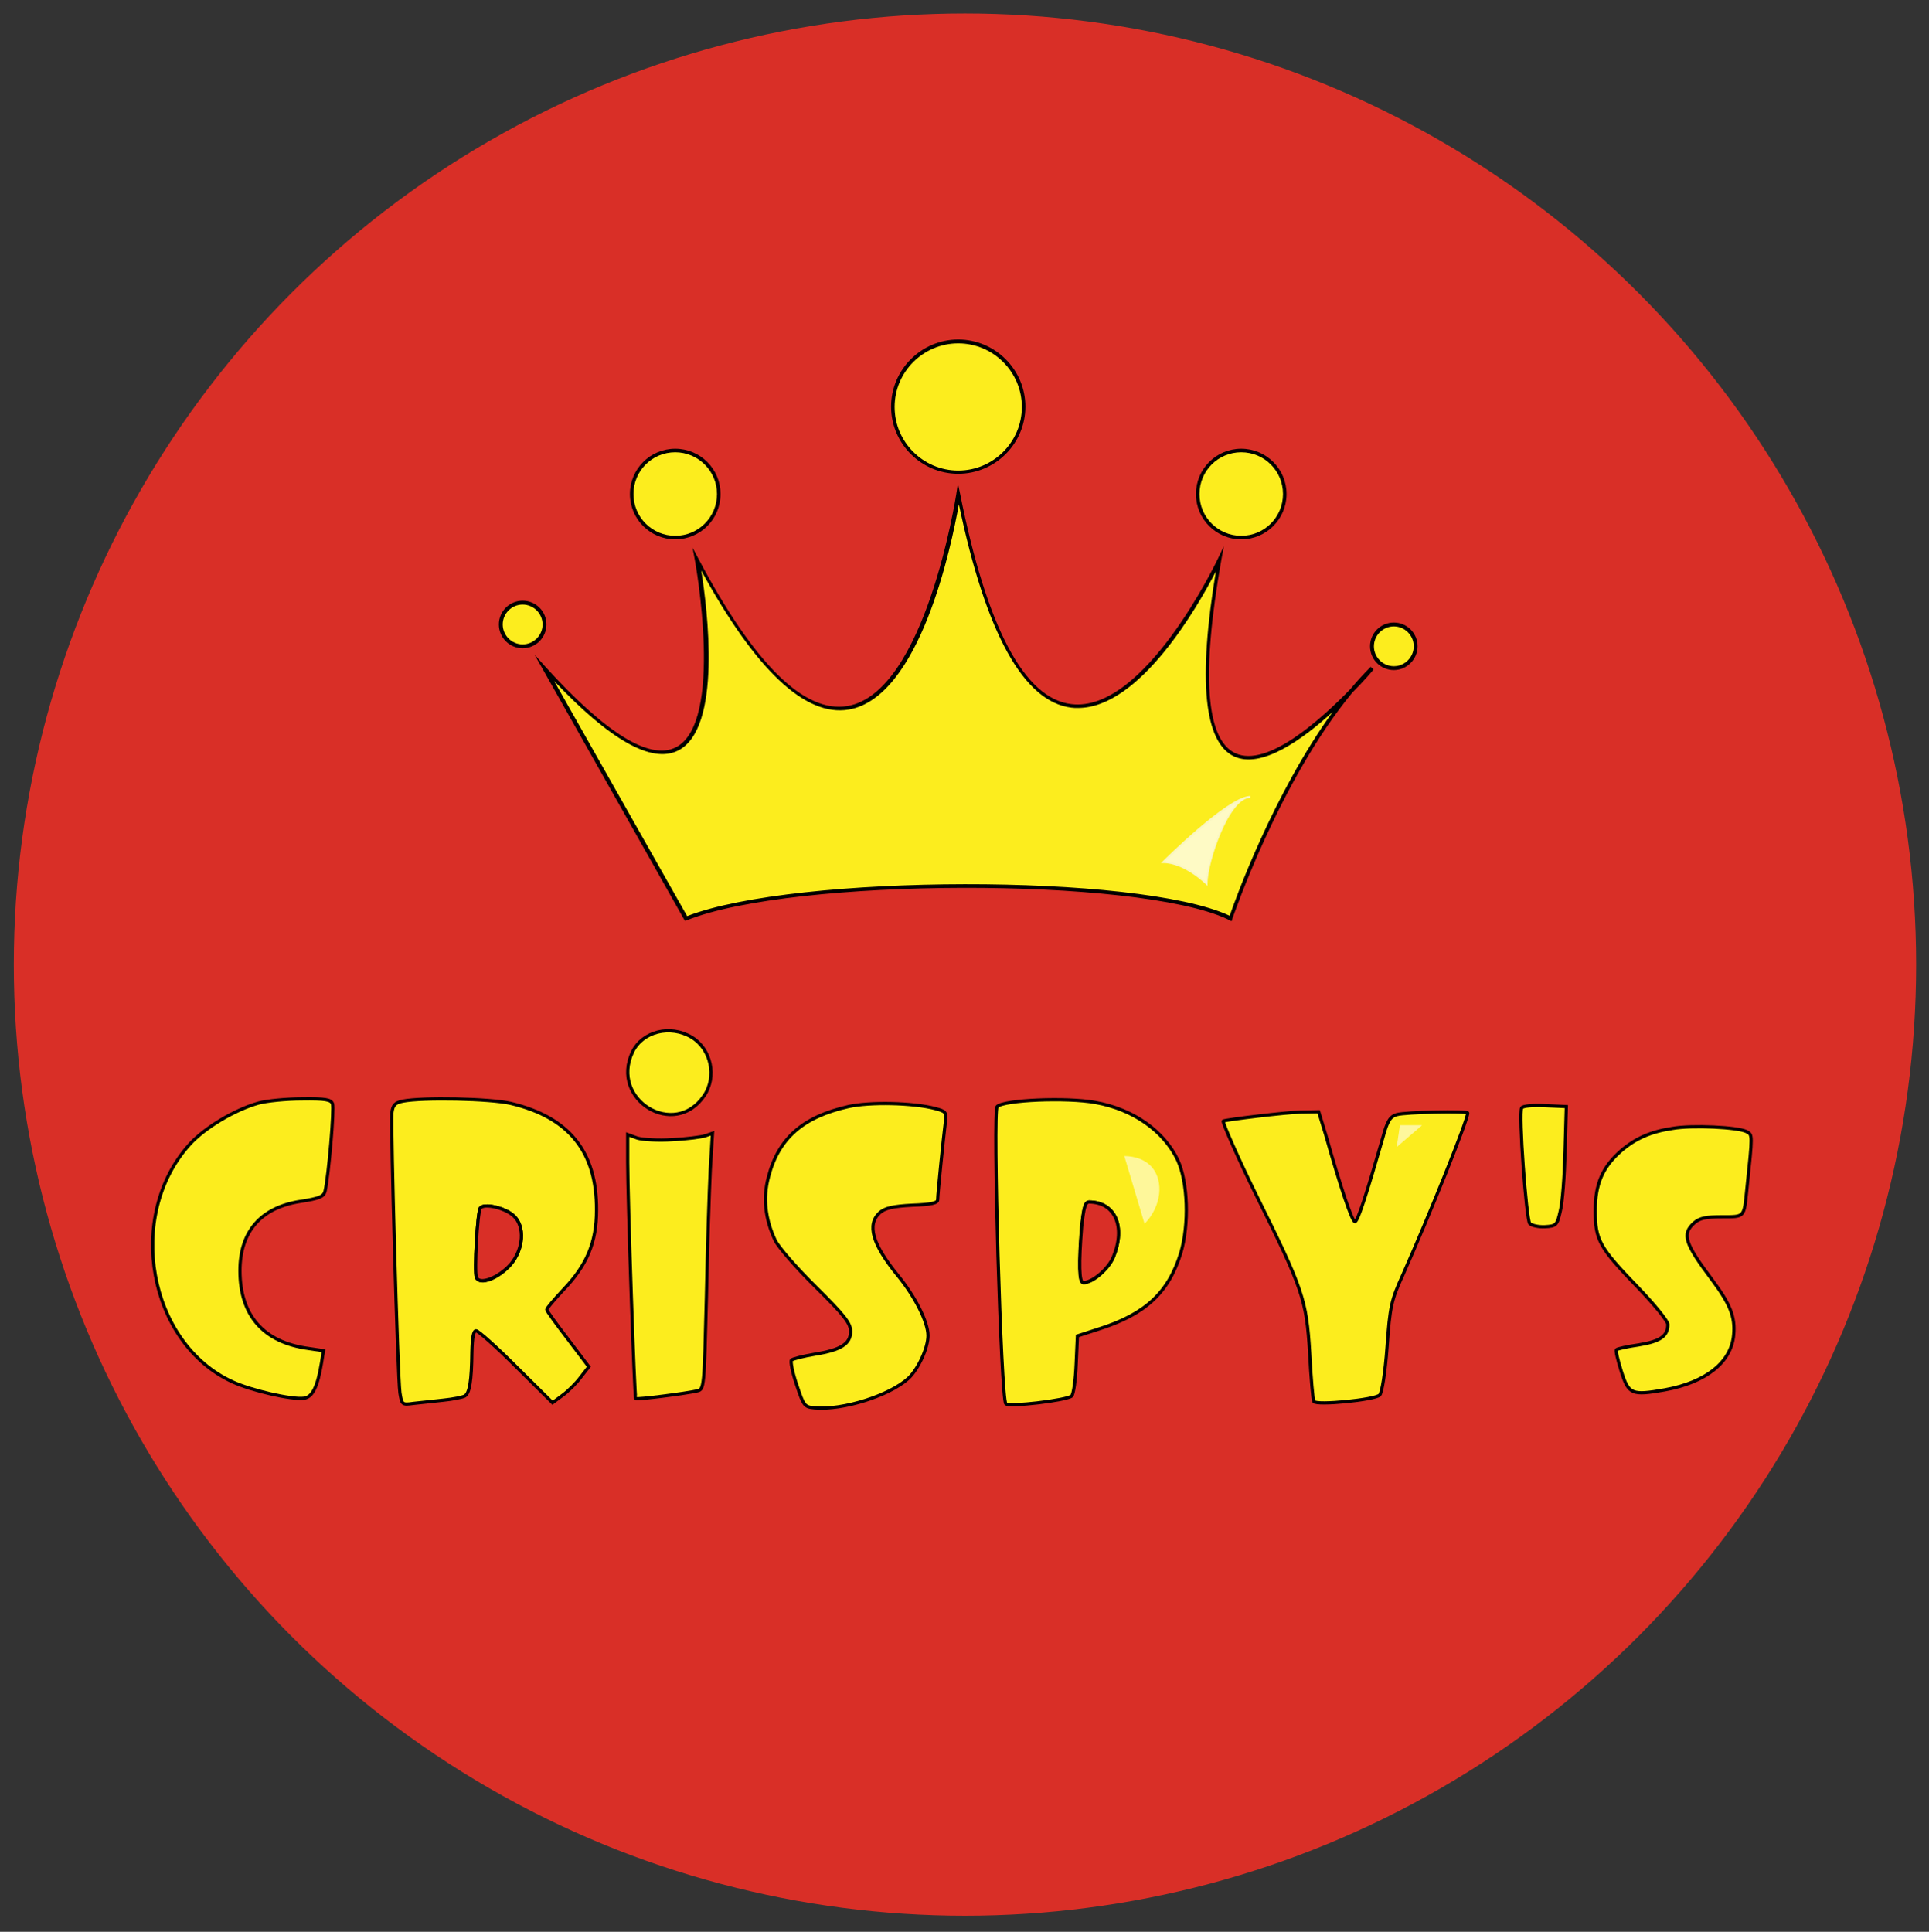 <?xml version="1.0" encoding="utf-8"?>
<!-- Generator: Adobe Illustrator 27.5.0, SVG Export Plug-In . SVG Version: 6.00 Build 0)  -->
<svg version="1.1" id="Layer_1" xmlns="http://www.w3.org/2000/svg" xmlns:xlink="http://www.w3.org/1999/xlink" x="0px" y="0px"
	 viewBox="0 0 600.5 601.4" style="enable-background:new 0 0 600.5 601.4;" xml:space="preserve">
<rect x="0" y="0" width="600.5" height="601.4" fill="#333333" stroke="none"/>
<style type="text/css">
	.st0{fill:#D92F27;}
	.st1{fill:#FCED1E;stroke:#000000;stroke-miterlimit:10;}
	.st2{fill:#D92F27;stroke:#000000;stroke-miterlimit:10;}
	.st3{fill:#FCED1E;}
	.st4{opacity:0.56;}
	.st5{fill:#FFFFFF;}
	.st6{opacity:0.55;}
	.st7{opacity:0.74;}
	.st8{fill:#F9F9F9;}
</style>
<circle class="st0" cx="300.4" cy="300.3" r="296.1"/>
<path class="st1" d="M543.7,352.3c1.9,1,1.9,0.6,0.1,17.9c-0.9,8.9-0.6,8.6-7.8,8.6c-4.9,0-6.9,0.4-8.6,1.9c-3.9,3.5-3,6.3,5.7,17.9
	c5.5,7.4,7.1,11.4,6.6,16.9c-0.7,8.6-8.7,14.9-21.5,17.2c-10.3,1.8-11.2,1.4-13.5-5.8c-1.1-3.5-1.8-6.5-1.5-6.7
	c0.2-0.3,3.4-1,6.9-1.5c6.7-1.1,9.1-2.7,9.1-6.4c0-1-4.2-6.2-9.4-11.6c-11.9-12.3-13.2-14.7-13.2-23.8c0-8.2,2.2-13.5,8-18.6
	c4.5-3.9,9.3-6,16-7C526.7,350.2,541.1,350.9,543.7,352.3z"/>
<path class="st1" d="M487.6,344.5l-0.4,14c-0.2,7.6-0.8,16-1.5,18.6c-1,4.4-1.3,4.6-4.8,4.8c-2,0.1-4.1-0.4-4.7-1
	c-1.1-1.4-3.5-34.5-2.5-36c0.3-0.6,3.6-0.9,7.2-0.7L487.6,344.5z"/>
<path class="st1" d="M434.8,347c2.8-0.8,22.1-1.2,22.1-0.5c0,2.2-11.8,31.5-20.1,50.2c-3.7,8.1-4.1,9.9-5,22.6
	c-0.6,8.2-1.6,14.3-2.3,15c-1.5,1.5-19.7,3.3-20.5,2c-0.3-0.5-0.9-7.3-1.3-15.2c-1-16.5-2.1-19.8-16.8-49.4
	c-4.9-9.9-10.5-22.5-10.1-22.7c1.3-0.5,19.7-2.7,24-2.8l5.7-0.1l2.2,7.2c4.7,16.6,8.2,27,9.1,27s3.7-8.9,8.7-26.2
	C431.9,348.9,432.8,347.6,434.8,347z"/>
<path class="st1" d="M366.6,361.1c3.2,6.9,3.6,20,1,28.9c-3.8,12.4-11,19.1-25.4,23.7l-6.8,2.2l-0.4,8.9c-0.2,4.8-0.8,9.2-1.4,9.8
	c-1.3,1.3-19.4,3.5-20.5,2.4c-1.5-1.6-4.1-91.1-2.7-92.5c2.1-2.1,21.6-2.9,30.5-1.3C352.8,345.3,362.3,352.1,366.6,361.1z
	 M346.6,391.3c3.8-9.5,0.5-17-7.5-17.1c-1.3,0-1.7,1.6-2.3,7.7c-0.9,11.5-0.8,17.4,0.5,17.4C340.1,399.4,345.1,395,346.6,391.3z"/>
<path class="st2" d="M339.1,374.2c8,0.1,11.4,7.6,7.5,17.1c-1.5,3.7-6.5,8-9.4,8c-1.3,0-1.4-5.9-0.5-17.4
	C337.4,375.8,337.8,374.2,339.1,374.2z"/>
<path class="st1" d="M291.1,345.1c3.4,0.9,3.6,1.2,3.2,4.2c-0.6,4.8-2.4,22.5-2.4,24.2c0,1-1.9,1.5-7.9,1.7c-6,0.3-8.5,0.9-10.1,2.3
	c-4.1,3.7-2.4,9.8,5.7,19.7c5.3,6.5,9.3,14.4,9.3,18.6c0,3.9-3.1,10.5-6.1,13.3c-5.9,5.4-20.5,10-29.2,9.2c-3.2-0.3-3.4-0.6-5.6-7.2
	c-1.3-3.8-2-7.3-1.6-7.7c0.5-0.4,3.7-1.2,7.2-1.8c8.1-1.3,11.2-3.2,11.2-7.1c0-2.5-1.8-4.9-10.9-13.9c-6-5.9-11.7-12.5-12.6-14.5
	c-3.1-6.6-3.8-13.2-2.1-19.6c3.1-12.1,10.7-18.8,24.9-22C270.7,343,284.3,343.3,291.1,345.1z"/>
<path class="st1" d="M221.8,352.8l-0.7,11.5c-0.3,6.3-0.9,24.2-1.2,39.8c-0.7,27.8-0.7,28.4-2.8,28.9c-3.4,0.8-18.9,2.8-19.2,2.4
	c-0.4-0.4-2.5-62-2.5-73.6v-8.6l3,1.1c1.7,0.5,6.5,0.8,10.9,0.5c4.2-0.2,8.9-0.8,10.2-1.2L221.8,352.8z"/>
<path class="st1" d="M215.3,322.9c6.1,3.7,7.9,12.3,3.9,18.2c-9.2,13.6-29.4,1.3-22.3-13.6C200,321.1,208.6,318.9,215.3,322.9z"/>
<path class="st1" d="M159,343.5c18.1,4.3,26.8,15,26.7,33.2c0,10.1-3,17.2-10.4,24.9c-2.8,3-5.1,5.7-5.1,6.1c0,0.4,3,4.5,6.6,9.2
	l6.5,8.6l-2.5,3.2c-1.4,1.9-3.9,4.4-5.7,5.7l-3.1,2.3l-11.3-11.2c-6.1-6.1-11.8-11.2-12.5-11.2c-0.8,0-1.2,2.1-1.3,6.7
	c-0.1,8.8-0.7,12.7-2.2,13.6c-0.7,0.4-3.7,1-6.7,1.3s-7.1,0.8-9.3,1c-3.5,0.5-3.6,0.4-4.2-3.3c-0.7-4.9-2.9-83.3-2.5-87.2
	c0.3-2.4,1-3.1,3.4-3.6C131.5,341.6,152.5,342,159,343.5z M158.9,393.7c4.1-4.8,4.6-11.9,1-15.2c-2.7-2.5-9.3-4-10.4-2.4
	c-0.9,1.6-1.9,19.6-1.2,21.6C149.4,400.2,155.1,398,158.9,393.7z"/>
<path class="st2" d="M159.9,378.5c3.6,3.3,3.1,10.4-1,15.2c-3.8,4.2-9.6,6.4-10.6,4c-0.7-2,0.3-20,1.2-21.6
	C150.7,374.5,157.2,376,159.9,378.5z"/>
<path class="st1" d="M103.5,343.6c0.6,1.5-1.2,22.5-2.3,27.2c-0.4,1.7-1.7,2.3-7.6,3.2c-12.4,1.9-18.9,9.4-18.9,21.6
	c0,13.9,7.3,22.3,21.3,24.2l4.7,0.7l-0.6,3.7c-1.2,7.4-2.8,10.8-5.5,11.1c-3.8,0.5-16.4-2.4-22.2-5.1C46.2,418.2,39,378.5,59,356.3
	c4.7-5.2,14-10.8,21.5-12.9c2.5-0.7,8.7-1.3,13.5-1.3C101.3,342,103,342.3,103.5,343.6z"/>
<g>
	<g>
		<path class="st3" d="M213.6,285.9c33.6-13.4,140.3-13.6,168.7-0.4c0.3,0.1,0.5,0.3,0.8,0.4c0,0,16.9-50.8,44.1-78
			c0,0-67.8,81.4-47.5-33.9c0,0-54.2,115.2-81.4-20.3c0,0-20.3,135.6-81.4,20.3c0,0,20.3,108.5-47.5,33.9L213.6,285.9z"/>
		<path d="M383.4,286.8l-0.6-0.3c-0.2-0.1-0.5-0.2-0.8-0.4c-28.2-13.1-135.1-12.9-168.2,0.4l-0.5,0.2l-0.3-0.4l-46.6-82.5l3.5,3.9
			c18.7,20.6,32.3,29,40.4,25c15.3-7.6,6.1-57.9,6-58.4l-0.7-3.8l1.8,3.4c17.3,32.7,32.9,48.2,46.4,45.9c24.3-4.1,33.8-65.4,33.9-66
			l0.5-3.3l0.7,3.3c8.3,41.6,20,63.7,34.6,65.4c22.8,2.8,45.4-44.8,45.6-45.2l1.9-4l-0.8,4.3c-6.3,35.7-4.8,56,4.4,60.2
			c9.9,4.6,26.7-10.6,35.8-20c2-2.4,4.1-4.7,6.3-6.9l0.9,0.8c-0.3,0.4-2.8,3.4-6.6,7.2c-22.9,27.7-37.2,70.1-37.4,70.5L383.4,286.8z
			 M172.5,212l41.4,73.2c33.8-13.1,140.4-13.3,168.7-0.2c0.1,0,0.1,0.1,0.2,0.1c1.7-5,13.6-38,32.1-63.5
			c-9.5,8.7-22.2,17.8-30.7,13.9c-9.4-4.4-11.3-23.7-5.7-57.6c-5.6,10.9-23.7,42.5-42.9,42.5c-0.7,0-1.4,0-2.1-0.1
			c-14.8-1.8-26.6-23.1-35-63.3c-2.3,12.9-12.1,60.1-34.3,63.9c-13.5,2.3-29-12.3-45.9-43.3c1.9,11.9,6.6,49.3-7.3,56.1
			C202.8,237.7,189.9,230.4,172.5,212z"/>
	</g>
	<g>
		<circle class="st3" cx="298.3" cy="126.6" r="20.3"/>
		<path d="M298.3,147.5c-11.5,0-20.9-9.4-20.9-20.9s9.4-20.9,20.9-20.9c11.5,0,20.9,9.4,20.9,20.9S309.8,147.5,298.3,147.5z
			 M298.3,106.9c-10.9,0-19.8,8.9-19.8,19.8s8.9,19.8,19.8,19.8c10.9,0,19.8-8.9,19.8-19.8S309.2,106.9,298.3,106.9z"/>
	</g>
	<g>
		<circle class="st3" cx="433.9" cy="201.2" r="6.8"/>
		<path d="M433.9,208.6c-4.1,0-7.4-3.3-7.4-7.4c0-4.1,3.3-7.4,7.4-7.4c4.1,0,7.4,3.3,7.4,7.4C441.3,205.2,438,208.6,433.9,208.6z
			 M433.9,195c-3.4,0-6.2,2.8-6.2,6.2c0,3.4,2.8,6.2,6.2,6.2s6.2-2.8,6.2-6.2C440.1,197.8,437.3,195,433.9,195z"/>
	</g>
	<g>
		<circle class="st3" cx="162.7" cy="194.4" r="6.8"/>
		<path d="M162.7,201.8c-4.1,0-7.4-3.3-7.4-7.4s3.3-7.4,7.4-7.4c4.1,0,7.4,3.3,7.4,7.4S166.8,201.8,162.7,201.8z M162.7,188.2
			c-3.4,0-6.2,2.8-6.2,6.2s2.8,6.2,6.2,6.2c3.4,0,6.2-2.8,6.2-6.2S166.1,188.2,162.7,188.2z"/>
	</g>
	<g>
		<circle class="st3" cx="210.2" cy="153.7" r="13.6"/>
		<path d="M210.2,167.9c-7.8,0-14.1-6.3-14.1-14.1s6.3-14.1,14.1-14.1s14.1,6.3,14.1,14.1S218,167.9,210.2,167.9z M210.2,140.8
			c-7.2,0-13,5.8-13,13c0,7.2,5.8,13,13,13c7.2,0,13-5.8,13-13C223.2,146.6,217.3,140.8,210.2,140.8z"/>
	</g>
	<g>
		<circle class="st3" cx="386.4" cy="153.7" r="13.6"/>
		<path d="M386.4,167.9c-7.8,0-14.1-6.3-14.1-14.1s6.3-14.1,14.1-14.1s14.1,6.3,14.1,14.1S394.2,167.9,386.4,167.9z M386.4,140.8
			c-7.2,0-13,5.8-13,13c0,7.2,5.8,13,13,13s13-5.8,13-13C399.4,146.6,393.6,140.8,386.4,140.8z"/>
	</g>
</g>
<g class="st4">
	<path class="st5" d="M442.4,350.4c-2.5,2.1-4.9,4.2-7.4,6.3c0.3-2.1,0.6-4.2,0.9-6.3C438.1,350.4,440.3,350.4,442.4,350.4z"/>
	<path class="st5" d="M434.8,357.1l1-6.8h6.9L434.8,357.1z M436.1,350.6l-0.9,5.8l6.8-5.8H436.1z"/>
</g>
<g class="st6">
	<path class="st5" d="M350,359.9c1.1,0,5.8,0.1,8.7,3.6c3.5,4.2,3,11.9-2.4,17.5C354.2,373.9,352.1,366.9,350,359.9z"/>
</g>
<g class="st7">
	<path class="st5" d="M389.3,248.1c-6.8,0-13.6,20.3-13.6,27.1c0,0-6.8-6.8-13.6-6.8C362.1,268.4,382.5,248.1,389.3,248.1z"/>
	<path class="st8" d="M376,275.9l-0.5-0.5c-0.1-0.1-6.8-6.7-13.4-6.7h-0.7l0.5-0.5c0.8-0.8,19.9-19.8,27-20.4c0.1,0,0.2,0,0.3,0v0.6
		c0,0,0,0,0,0c-6.5,0-13.3,19.9-13.3,26.8V275.9z M362.8,268.2c5.6,0.4,11,4.9,12.6,6.4c0.3-5.7,4.6-19.8,10-24.9
		C377.9,253.6,365.4,265.6,362.8,268.2z"/>
</g>
</svg>
